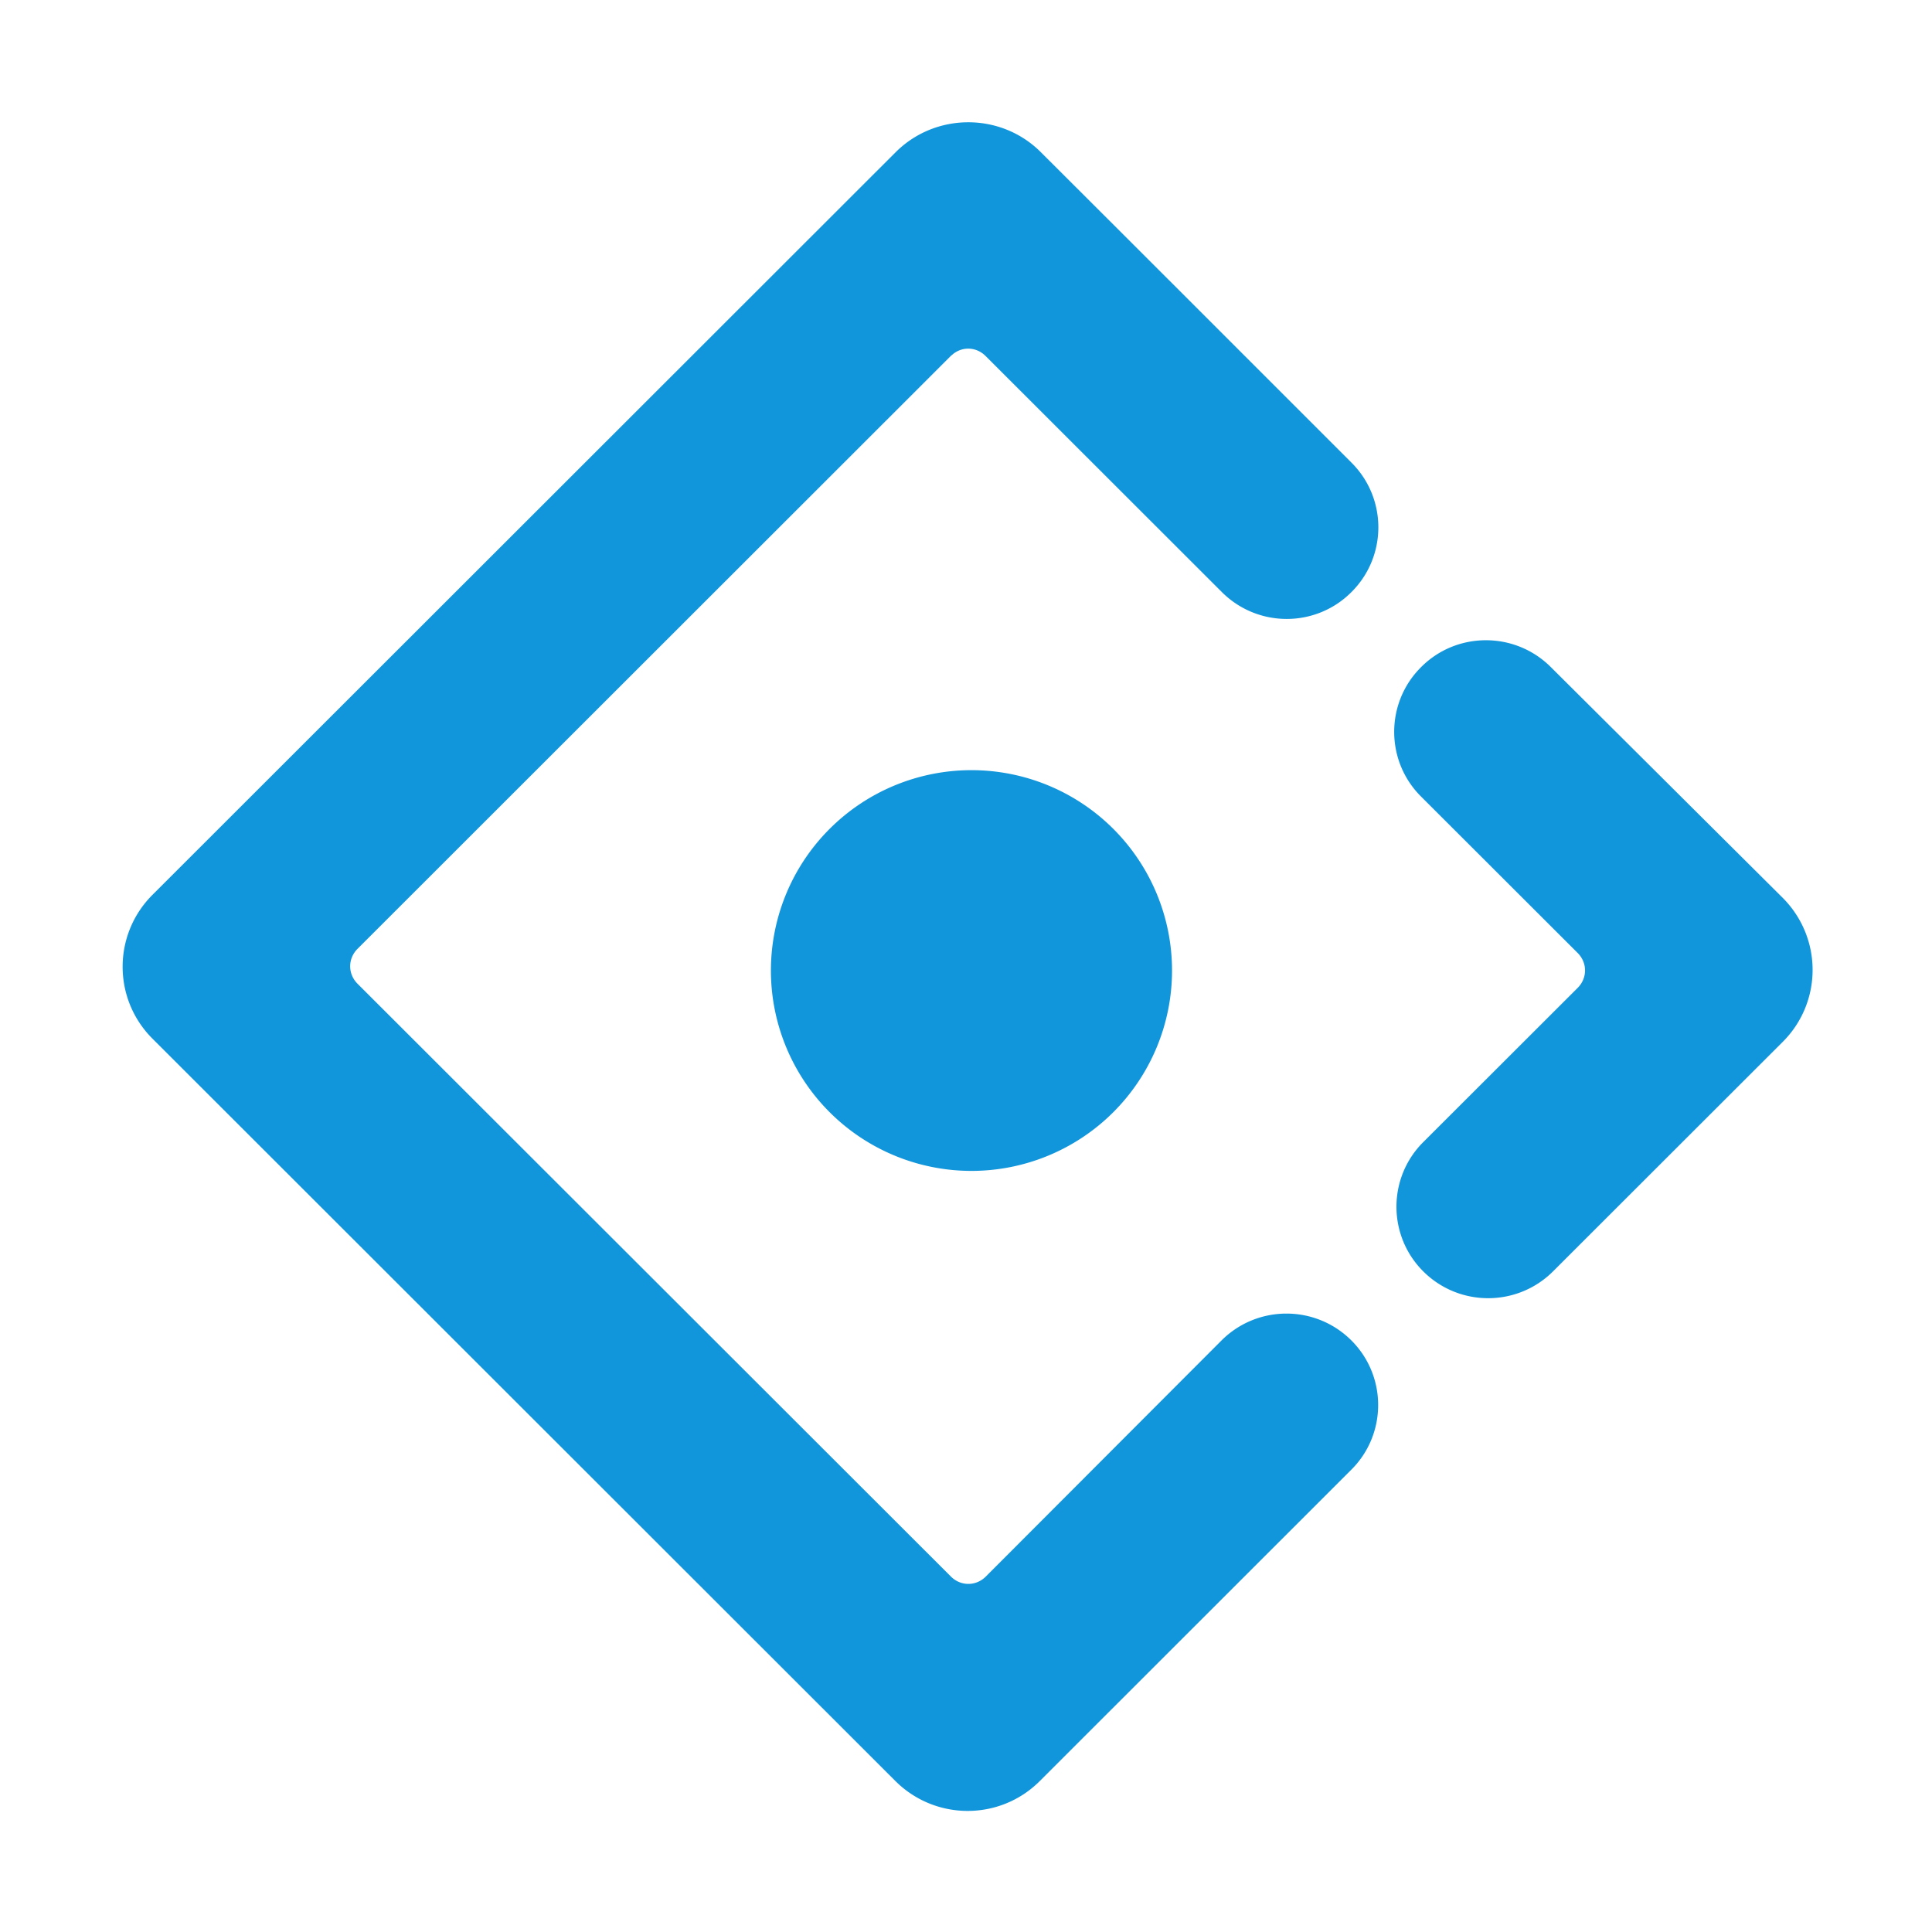 <svg t="1702028044112" class="icon" viewBox="0 0 1024 1024" version="1.1" xmlns="http://www.w3.org/2000/svg" p-id="4405" width="32" height="32"><path d="M716.3 313.8c19-18.9 19-49.7 0-68.6l-69.9-69.9 0.1 0.1c-18.5-18.5-50.3-50.3-95.3-95.2-21.2-20.7-55.5-20.5-76.5 0.5L80.9 474.2c-21.2 21.1-21.2 55.3 0 76.4L474.6 944c21.2 21.1 55.4 21.1 76.5 0l165.1-165c19-18.9 19-49.7 0-68.6-19-18.9-49.7-18.9-68.7 0l-125 125.2c-5.2 5.2-13.3 5.2-18.5 0L189.5 521.4c-5.2-5.2-5.2-13.3 0-18.5l314.4-314.2c0.4-0.4 0.9-0.7 1.3-1.1 5.2-4.1 12.4-3.7 17.2 1.1l125.2 125.1c19 19 49.8 19 68.7 0zM408.6 514.4a106.3 106.2 0 1 0 212.6 0 106.3 106.2 0 1 0-212.6 0z m536.2-38.6L821.9 353.5c-19-18.9-49.8-18.9-68.7 0.1-19 18.9-19 49.7 0 68.6l83 82.9c5.2 5.2 5.2 13.3 0 18.5l-81.8 81.7c-19 18.9-19 49.7 0 68.6 19 18.9 49.7 18.9 68.7 0l121.8-121.7c21.1-21.1 21.1-55.2-0.1-76.4z" fill="#1296DB" p-id="4406"></path></svg>